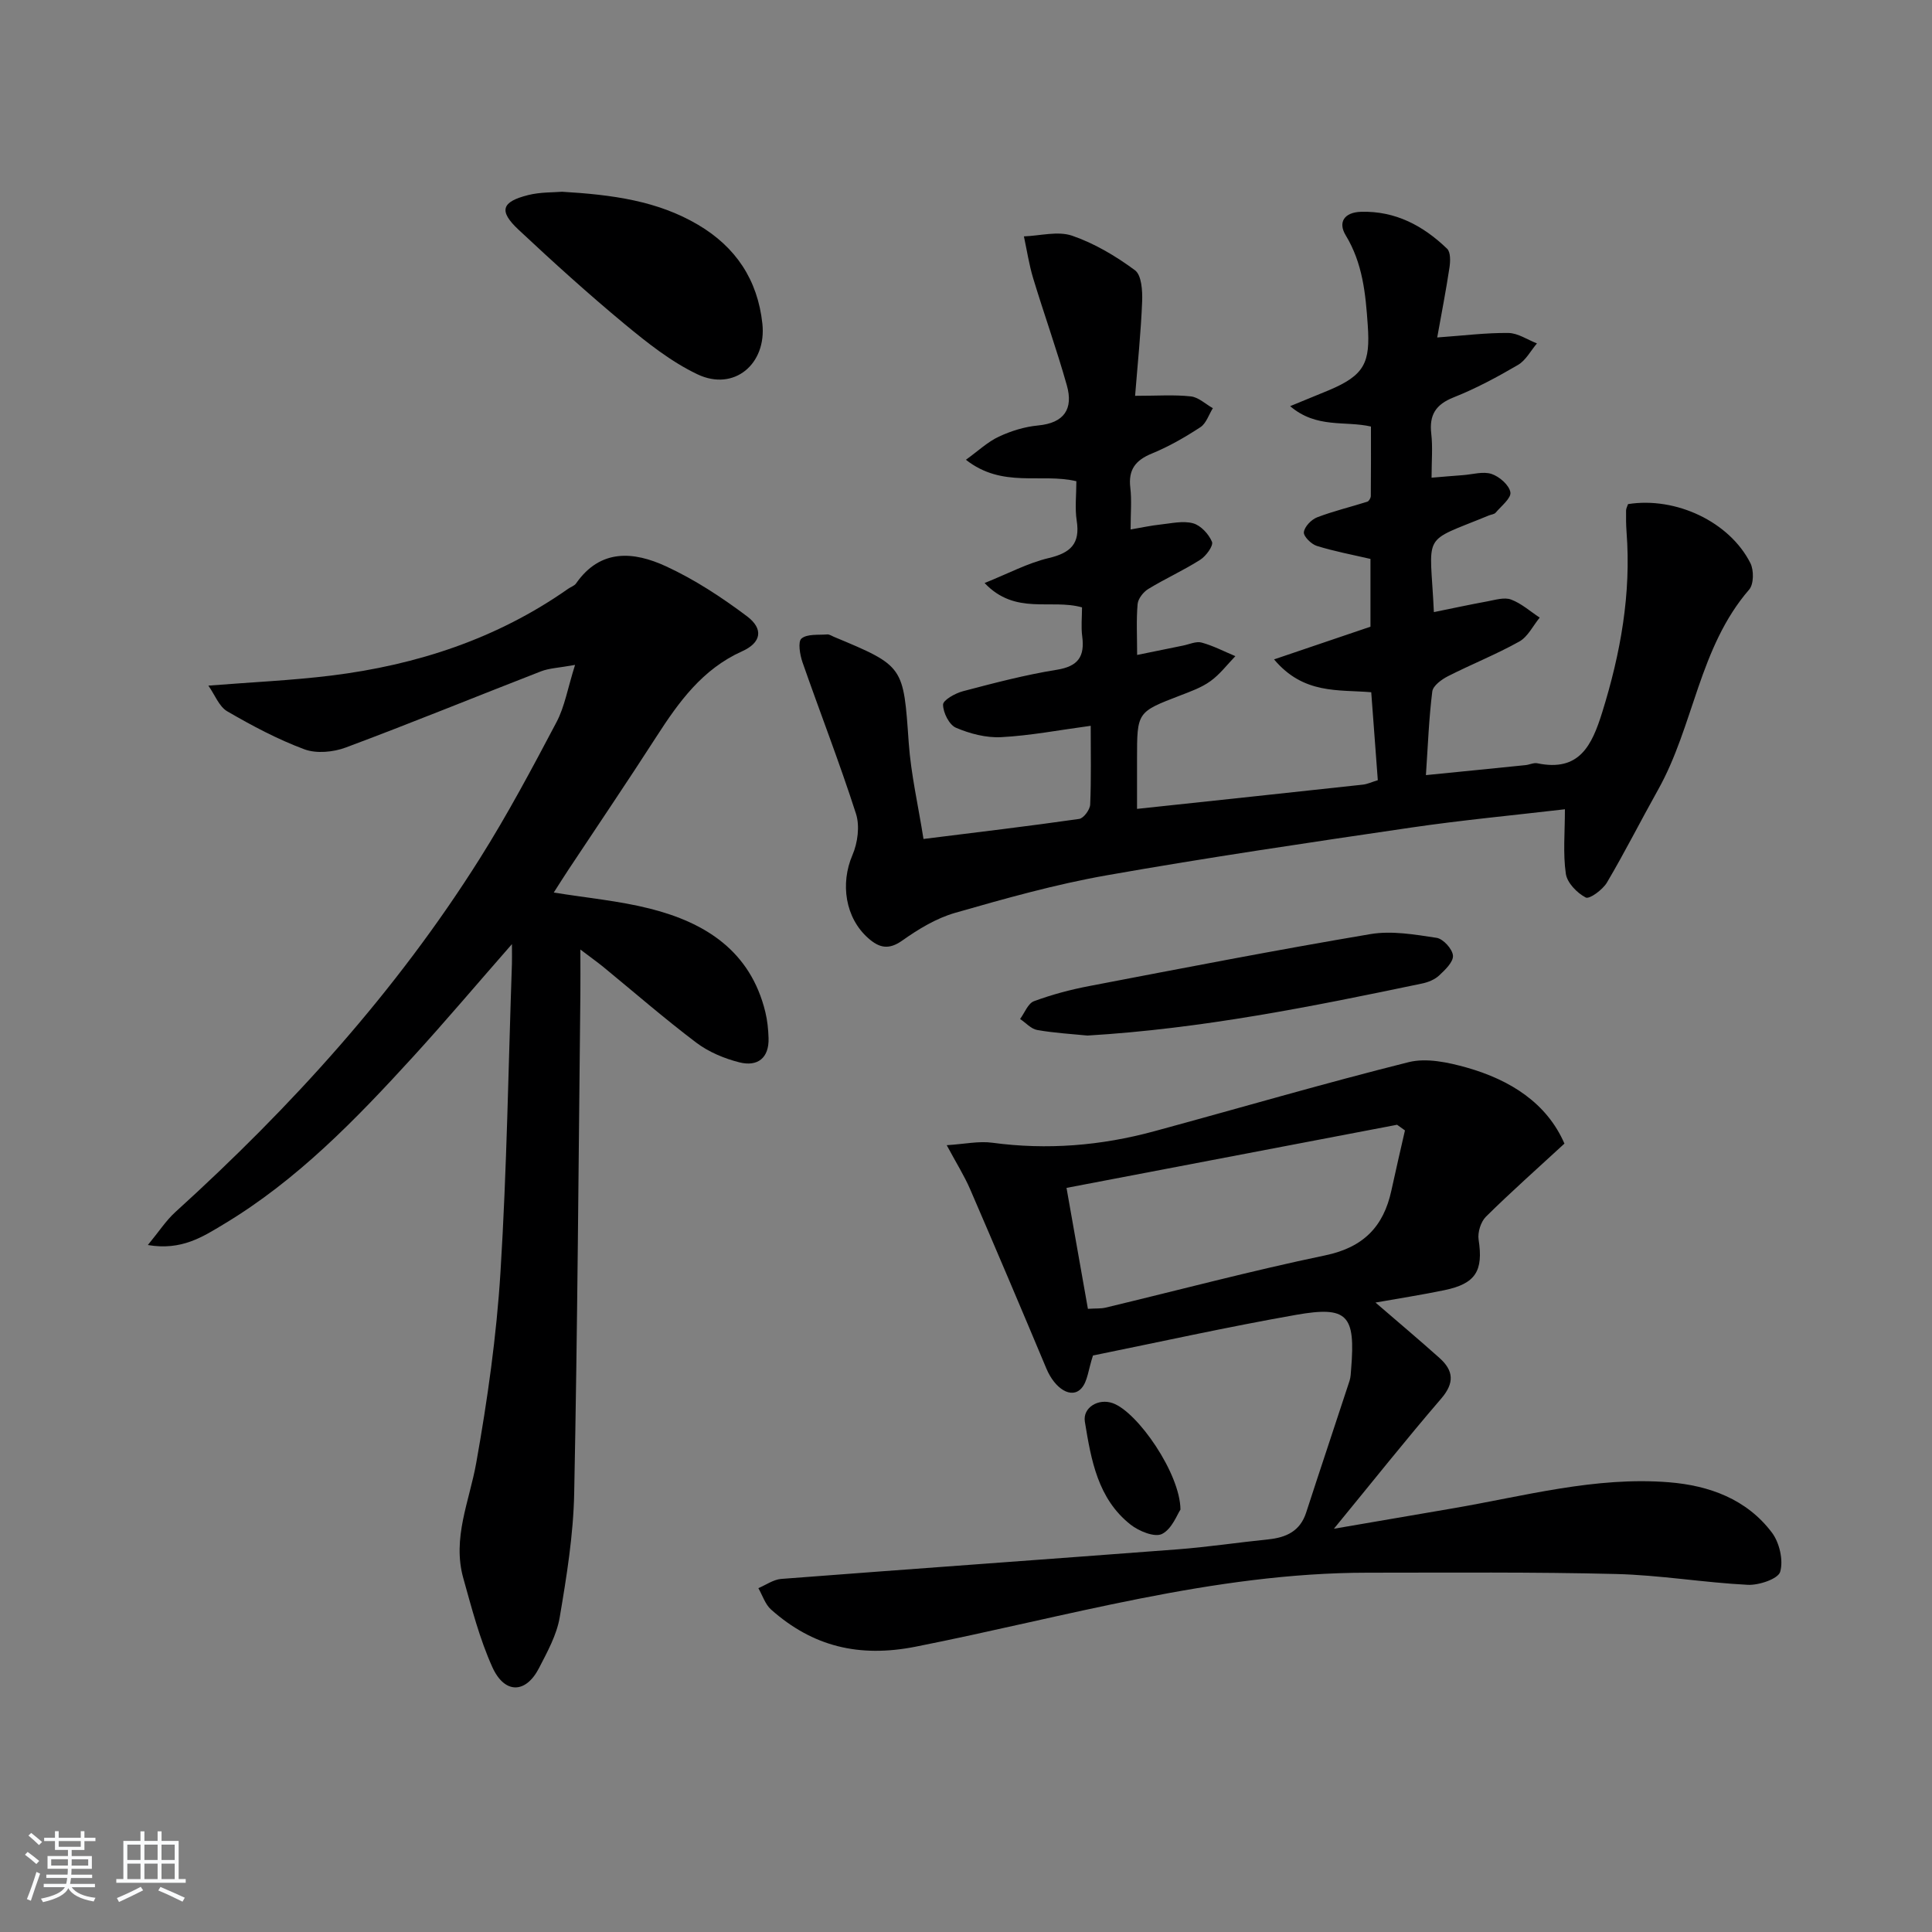 <svg enable-background="new 0 0 400 400" viewBox="0 0 400 400" xmlns="http://www.w3.org/2000/svg"><rect x="0" y="0" width="400" height="400" fill="#808080" stroke="none"/><path d="m5.17 384 .55-.58c.85.61 1.65 1.24 2.4 1.87l-.59.64c-.83-.73-1.62-1.38-2.36-1.93m1.22 9.53-.82-.34c.71-1.76 1.37-3.64 1.98-5.63.24.13.5.25.76.36-.6 1.67-1.24 3.54-1.92 5.61m-.5-13.5.57-.54c.56.44 1.31 1.06 2.26 1.87l-.65.64c-.67-.66-1.4-1.32-2.18-1.97m3.25.46h2.24v-1.36h.77v1.36h4.57v-1.36h.76v1.36h2.28v.69h-2.28v1.84h-2.64v1.26h4.18v2.64h-4.21c0 .45-.02.86-.05 1.21h4.32v.69h-4.38c-.04.34-.1.75-.19 1.22h5.15v.69h-4.82c.87 1.19 2.51 1.92 4.93 2.19-.17.31-.3.57-.37.76-2.77-.49-4.52-1.41-5.26-2.76-.56 1.26-2.3 2.23-5.24 2.9-.12-.24-.26-.48-.43-.72 2.73-.55 4.38-1.34 4.96-2.38h-4.38v-.69h4.65c.1-.38.17-.79.21-1.22h-4.32v-.69h4.4c.03-.34.05-.75.05-1.21h-4.2v-2.64h4.23v-1.26h-2.69v-1.84h-2.24zm1.46 4.46v1.29h3.45c.01-.4.02-.57.01-.53v-.32-.45h-3.46zm1.55-2.59h4.57v-1.19h-4.57zm6.11 2.59h-3.42v.77c-.01.19-.01.37-.02.53h3.44z" fill="#fafbfc"/><path d="m32.63 379.16h.82v1.98h3.54v7.89h1.46v.78h-14.37v-.78h1.46v-7.89h3.54v-1.98h.82v1.98h2.73zm-3.49 11.48.5.73c-1.61.82-3.28 1.63-5 2.42-.13-.27-.28-.55-.44-.82 1.75-.73 3.4-1.5 4.94-2.33m-2.78-5.55h2.73v-3.18h-2.73zm0 3.95h2.73v-3.2h-2.73zm3.54-3.95h2.73v-3.18h-2.73zm0 3.95h2.73v-3.2h-2.73zm7.89 4.68c-1.84-.92-3.51-1.7-5.02-2.32l.45-.73c1.89.8 3.57 1.55 5.04 2.23zm-1.62-11.81h-2.73v3.18h2.73zm-2.73 7.13h2.73v-3.2h-2.73z" fill="#fafbfc"/><g fill="#000001"><path d="m337.07 104.37c9.89-1.57 21.01 3.65 25.33 12.22.74 1.46.71 4.35-.25 5.47-10.4 12-11.43 28.2-18.88 41.48-3.57 6.37-6.86 12.9-10.57 19.18-.88 1.49-3.63 3.5-4.39 3.1-1.8-.94-3.85-3.04-4.12-4.92-.61-4.19-.19-8.53-.19-13.35-10.6 1.24-21.3 2.24-31.92 3.8-21.03 3.09-42.07 6.19-62.99 9.88-10.59 1.87-21.01 4.8-31.36 7.77-3.89 1.12-7.6 3.37-10.94 5.74-2.83 2-4.79 1.48-7.03-.5-4.78-4.22-5.81-11.31-3.27-17.21 1.09-2.53 1.55-6.01.73-8.56-3.39-10.55-7.42-20.89-11.07-31.35-.54-1.56-.99-4.27-.21-4.92 1.19-.99 3.49-.7 5.32-.85.45-.04.94.31 1.4.5 14.57 6.07 14.37 6.08 15.48 21.9.46 6.55 1.97 13.03 3.06 19.95 11.27-1.41 21.77-2.65 32.23-4.15.92-.13 2.23-1.91 2.28-2.97.23-5.3.11-10.61.11-16.31-6.48.87-12.47 2.03-18.51 2.35-3.11.17-6.49-.71-9.39-1.95-1.4-.6-2.66-3.12-2.67-4.78-.01-.94 2.52-2.36 4.12-2.78 6.42-1.69 12.87-3.39 19.42-4.44 4.46-.71 5.82-2.76 5.27-6.94-.26-1.94-.04-3.94-.04-5.98-6.46-1.82-13.79 1.69-20.17-5.04 4.91-1.97 8.96-4.15 13.28-5.17 4.53-1.07 6.54-2.97 5.79-7.75-.4-2.58-.07-5.28-.07-8.16-7.33-1.73-15.3 1.51-22.87-4.44 2.57-1.85 4.51-3.71 6.83-4.79 2.52-1.18 5.34-2.05 8.1-2.31 5.44-.51 7.34-3.44 5.97-8.3-2.1-7.46-4.73-14.77-6.98-22.2-.85-2.82-1.29-5.76-1.91-8.65 3.35-.12 7.02-1.15 9.98-.14 4.63 1.59 9.05 4.22 13.01 7.15 1.37 1.01 1.57 4.24 1.49 6.43-.25 6.39-.92 12.76-1.46 19.57 4.6 0 8.11-.26 11.54.12 1.59.17 3.04 1.59 4.56 2.44-.84 1.34-1.37 3.14-2.57 3.93-3.18 2.08-6.53 4.01-10.04 5.45-3.41 1.39-4.93 3.35-4.48 7.09.31 2.6.06 5.27.06 8.64 2.35-.4 4.2-.81 6.08-1.01 2.29-.24 4.74-.84 6.84-.27 1.6.43 3.27 2.24 3.93 3.84.33.8-1.23 2.95-2.43 3.71-3.47 2.21-7.25 3.91-10.76 6.05-1.03.63-2.11 2.01-2.21 3.13-.29 3.28-.1 6.61-.1 10.53 3.51-.72 6.51-1.34 9.51-1.94 1.29-.26 2.72-.94 3.86-.62 2.4.66 4.65 1.84 6.97 2.81-1.7 1.75-3.21 3.78-5.17 5.18-1.85 1.34-4.13 2.14-6.3 2.98-8.88 3.42-8.89 3.39-8.89 13.13v10.33c16.12-1.72 31.44-3.35 46.76-5.02.93-.1 1.83-.54 3.09-.92-.46-6.14-.9-12.06-1.36-18.21-6.86-.58-14 .48-20.12-6.8 7.16-2.43 13.5-4.58 19.96-6.77 0-4.76 0-9.38 0-14.03-3.83-.89-7.54-1.58-11.12-2.7-1.14-.36-2.76-1.97-2.67-2.83.13-1.14 1.54-2.62 2.74-3.08 3.38-1.3 6.94-2.14 10.4-3.24.34-.11.72-.77.72-1.18.05-4.81.03-9.62.03-14.38-5.38-1.24-11.25.46-16.73-4.22 3.22-1.32 5.61-2.29 7.98-3.28 7.45-3.13 8.63-5.72 8.09-13.47-.45-6.55-1.04-12.81-4.57-18.63-1.64-2.7-.29-4.76 3.19-4.86 7.13-.2 12.88 2.9 17.81 7.65.74.71.68 2.6.49 3.87-.7 4.67-1.61 9.32-2.54 14.5 5.59-.4 10.18-.99 14.76-.93 1.97.03 3.92 1.4 5.89 2.16-1.29 1.51-2.3 3.5-3.92 4.45-4.29 2.51-8.72 4.89-13.33 6.72-3.73 1.48-5.08 3.65-4.63 7.54.32 2.78.06 5.62.06 9.09 2.43-.2 4.48-.38 6.53-.53 1.98-.15 4.15-.82 5.9-.24 1.62.54 3.63 2.29 3.89 3.79.21 1.2-1.89 2.85-3.06 4.23-.28.33-.91.37-1.37.56-14.29 5.88-12.19 3.13-11.41 20.02 3.73-.76 7.4-1.55 11.1-2.23 1.62-.3 3.49-.89 4.88-.37 2.14.8 3.97 2.45 5.93 3.74-1.39 1.69-2.45 3.96-4.22 4.95-4.78 2.67-9.9 4.7-14.79 7.19-1.32.67-3.08 1.97-3.23 3.15-.7 5.54-.9 11.15-1.32 17.32 7.19-.72 13.91-1.38 20.62-2.07.82-.08 1.69-.54 2.45-.38 8.71 1.81 11.29-3.7 13.43-10.55 3.8-12.2 6.02-24.52 5.04-37.33-.11-1.49-.12-2.99-.1-4.49.02-.43.28-.88.41-1.29z"/><path d="m120.16 196.59c0 3.86.03 6.52 0 9.17-.38 34.47-.59 68.94-1.28 103.41-.17 8.59-1.56 17.19-3 25.69-.62 3.65-2.56 7.15-4.29 10.51-2.74 5.31-7.13 5.4-9.67-.24-2.63-5.85-4.26-12.18-6-18.39-2.32-8.28 1.26-15.92 2.68-23.87 2.33-13.06 4.2-26.28 5.02-39.51 1.32-21.25 1.63-42.56 2.37-63.84.03-.96 0-1.92 0-4.05-7.31 8.34-13.77 15.99-20.52 23.38-11.81 12.92-23.97 25.5-39.14 34.6-4.32 2.59-8.7 5.51-15.72 4.32 2.31-2.8 3.77-5.08 5.7-6.83 24.03-21.8 45.7-45.66 63.03-73.19 5.75-9.13 10.84-18.69 15.88-28.24 1.7-3.22 2.31-7.01 3.84-11.85-3.41.62-5.36.67-7.07 1.34-13.47 5.23-26.85 10.71-40.39 15.76-2.59.97-6.08 1.3-8.57.38-5.54-2.06-10.85-4.89-15.98-7.87-1.7-.99-2.56-3.41-3.91-5.32 9.09-.72 17.3-1.08 25.43-2.08 17.71-2.19 34.31-7.61 49.06-17.97.54-.38 1.29-.61 1.64-1.11 5.05-7.25 11.97-6.61 18.6-3.55 5.93 2.73 11.53 6.41 16.77 10.34 3.51 2.63 2.99 5.48-1.01 7.27-8.2 3.69-13.08 10.46-17.72 17.66-5.94 9.23-12.1 18.31-18.16 27.46-1 1.51-1.96 3.04-3.1 4.82 6.92 1.12 13.52 1.72 19.86 3.32 11.58 2.91 20.87 8.82 23.94 21.4.43 1.75.61 3.59.67 5.39.14 4.18-2.29 5.99-6.03 5.05-3.13-.79-6.36-2.14-8.92-4.07-6.63-5.01-12.92-10.48-19.35-15.76-1.23-.99-2.54-1.92-4.66-3.53z"/><path d="m284.78 269.68c4.54 3.92 8.97 7.64 13.27 11.49 2.9 2.6 3.13 5.15.33 8.4-7.24 8.41-14.14 17.11-22.21 26.94 9.08-1.55 16.79-2.88 24.5-4.2 14.88-2.54 29.6-6.65 44.88-5.42 8.32.67 16.07 3.48 21.3 10.41 1.57 2.08 2.41 5.72 1.72 8.12-.42 1.47-4.41 2.82-6.72 2.7-9.11-.46-18.18-2.02-27.29-2.24-17.13-.43-34.27-.27-51.4-.27-32.02.01-62.58 9.19-93.6 15.32-11.7 2.31-21.3-.03-29.92-7.69-1.22-1.09-1.77-2.93-2.63-4.43 1.57-.66 3.11-1.78 4.72-1.91 27.34-2.1 54.69-4.04 82.03-6.12 6.29-.48 12.55-1.43 18.83-2.07 3.7-.38 6.59-1.69 7.84-5.56 2.95-9.1 6.01-18.18 8.98-27.27.25-.78.26-1.64.33-2.47.91-11.15-.72-13.06-11.37-11.19-14.33 2.52-28.56 5.68-42.08 8.42-.97 2.93-1.11 5.37-2.39 6.79-2.06 2.29-5.5.11-7.26-4.09-5.19-12.39-10.44-24.76-15.77-37.09-1.22-2.83-2.89-5.47-4.86-9.15 3.74-.24 6.66-.89 9.43-.51 11.35 1.53 22.49.62 33.47-2.36 17.58-4.77 35.06-9.9 52.73-14.32 3.7-.93 8.18.04 12.03 1.12 9.05 2.57 16.59 7.36 20.23 15.74-5.72 5.27-11.12 10.06-16.25 15.13-1.07 1.06-1.75 3.25-1.52 4.76.99 6.43-.57 9.1-7.05 10.45-4.67.97-9.39 1.7-14.3 2.57zm-59.54 1.3c1.69-.11 2.71-.02 3.66-.25 15.15-3.63 30.22-7.64 45.47-10.82 7.88-1.64 12.08-5.93 13.7-13.43.9-4.16 1.87-8.3 2.81-12.44-.54-.39-1.09-.78-1.63-1.17-22.69 4.33-45.38 8.67-68.44 13.07 1.56 8.78 2.96 16.72 4.43 25.04z"/><path d="m116.38 39.7c10.43.62 19.77 1.88 28.17 6.85 7.79 4.61 12.31 11.38 13.29 20.45.91 8.38-5.87 14.09-13.43 10.5-5.45-2.59-10.38-6.51-15.08-10.4-7.54-6.25-14.81-12.84-21.96-19.53-4.16-3.89-3.57-5.8 2.01-7.19 2.53-.63 5.25-.53 7-.68z"/><path d="m225.15 214.4c-3.18-.32-6.83-.52-10.4-1.15-1.28-.22-2.37-1.49-3.55-2.28.94-1.27 1.63-3.22 2.87-3.68 3.7-1.37 7.57-2.4 11.45-3.14 19.37-3.71 38.74-7.47 58.19-10.75 4.42-.75 9.2.08 13.73.77 1.36.21 3.27 2.31 3.38 3.67.11 1.31-1.62 2.96-2.86 4.12-.92.86-2.29 1.41-3.55 1.67-22.75 4.76-45.51 9.35-69.26 10.77z"/><path d="m244.4 312.55c-.67.96-1.74 4-3.82 5.04-1.51.76-4.77-.57-6.5-1.93-6.81-5.36-8.18-13.42-9.47-21.31-.48-2.93 2.8-4.9 5.77-3.84 5.16 1.83 13.99 14.6 14.02 22.04z"/></g></svg>